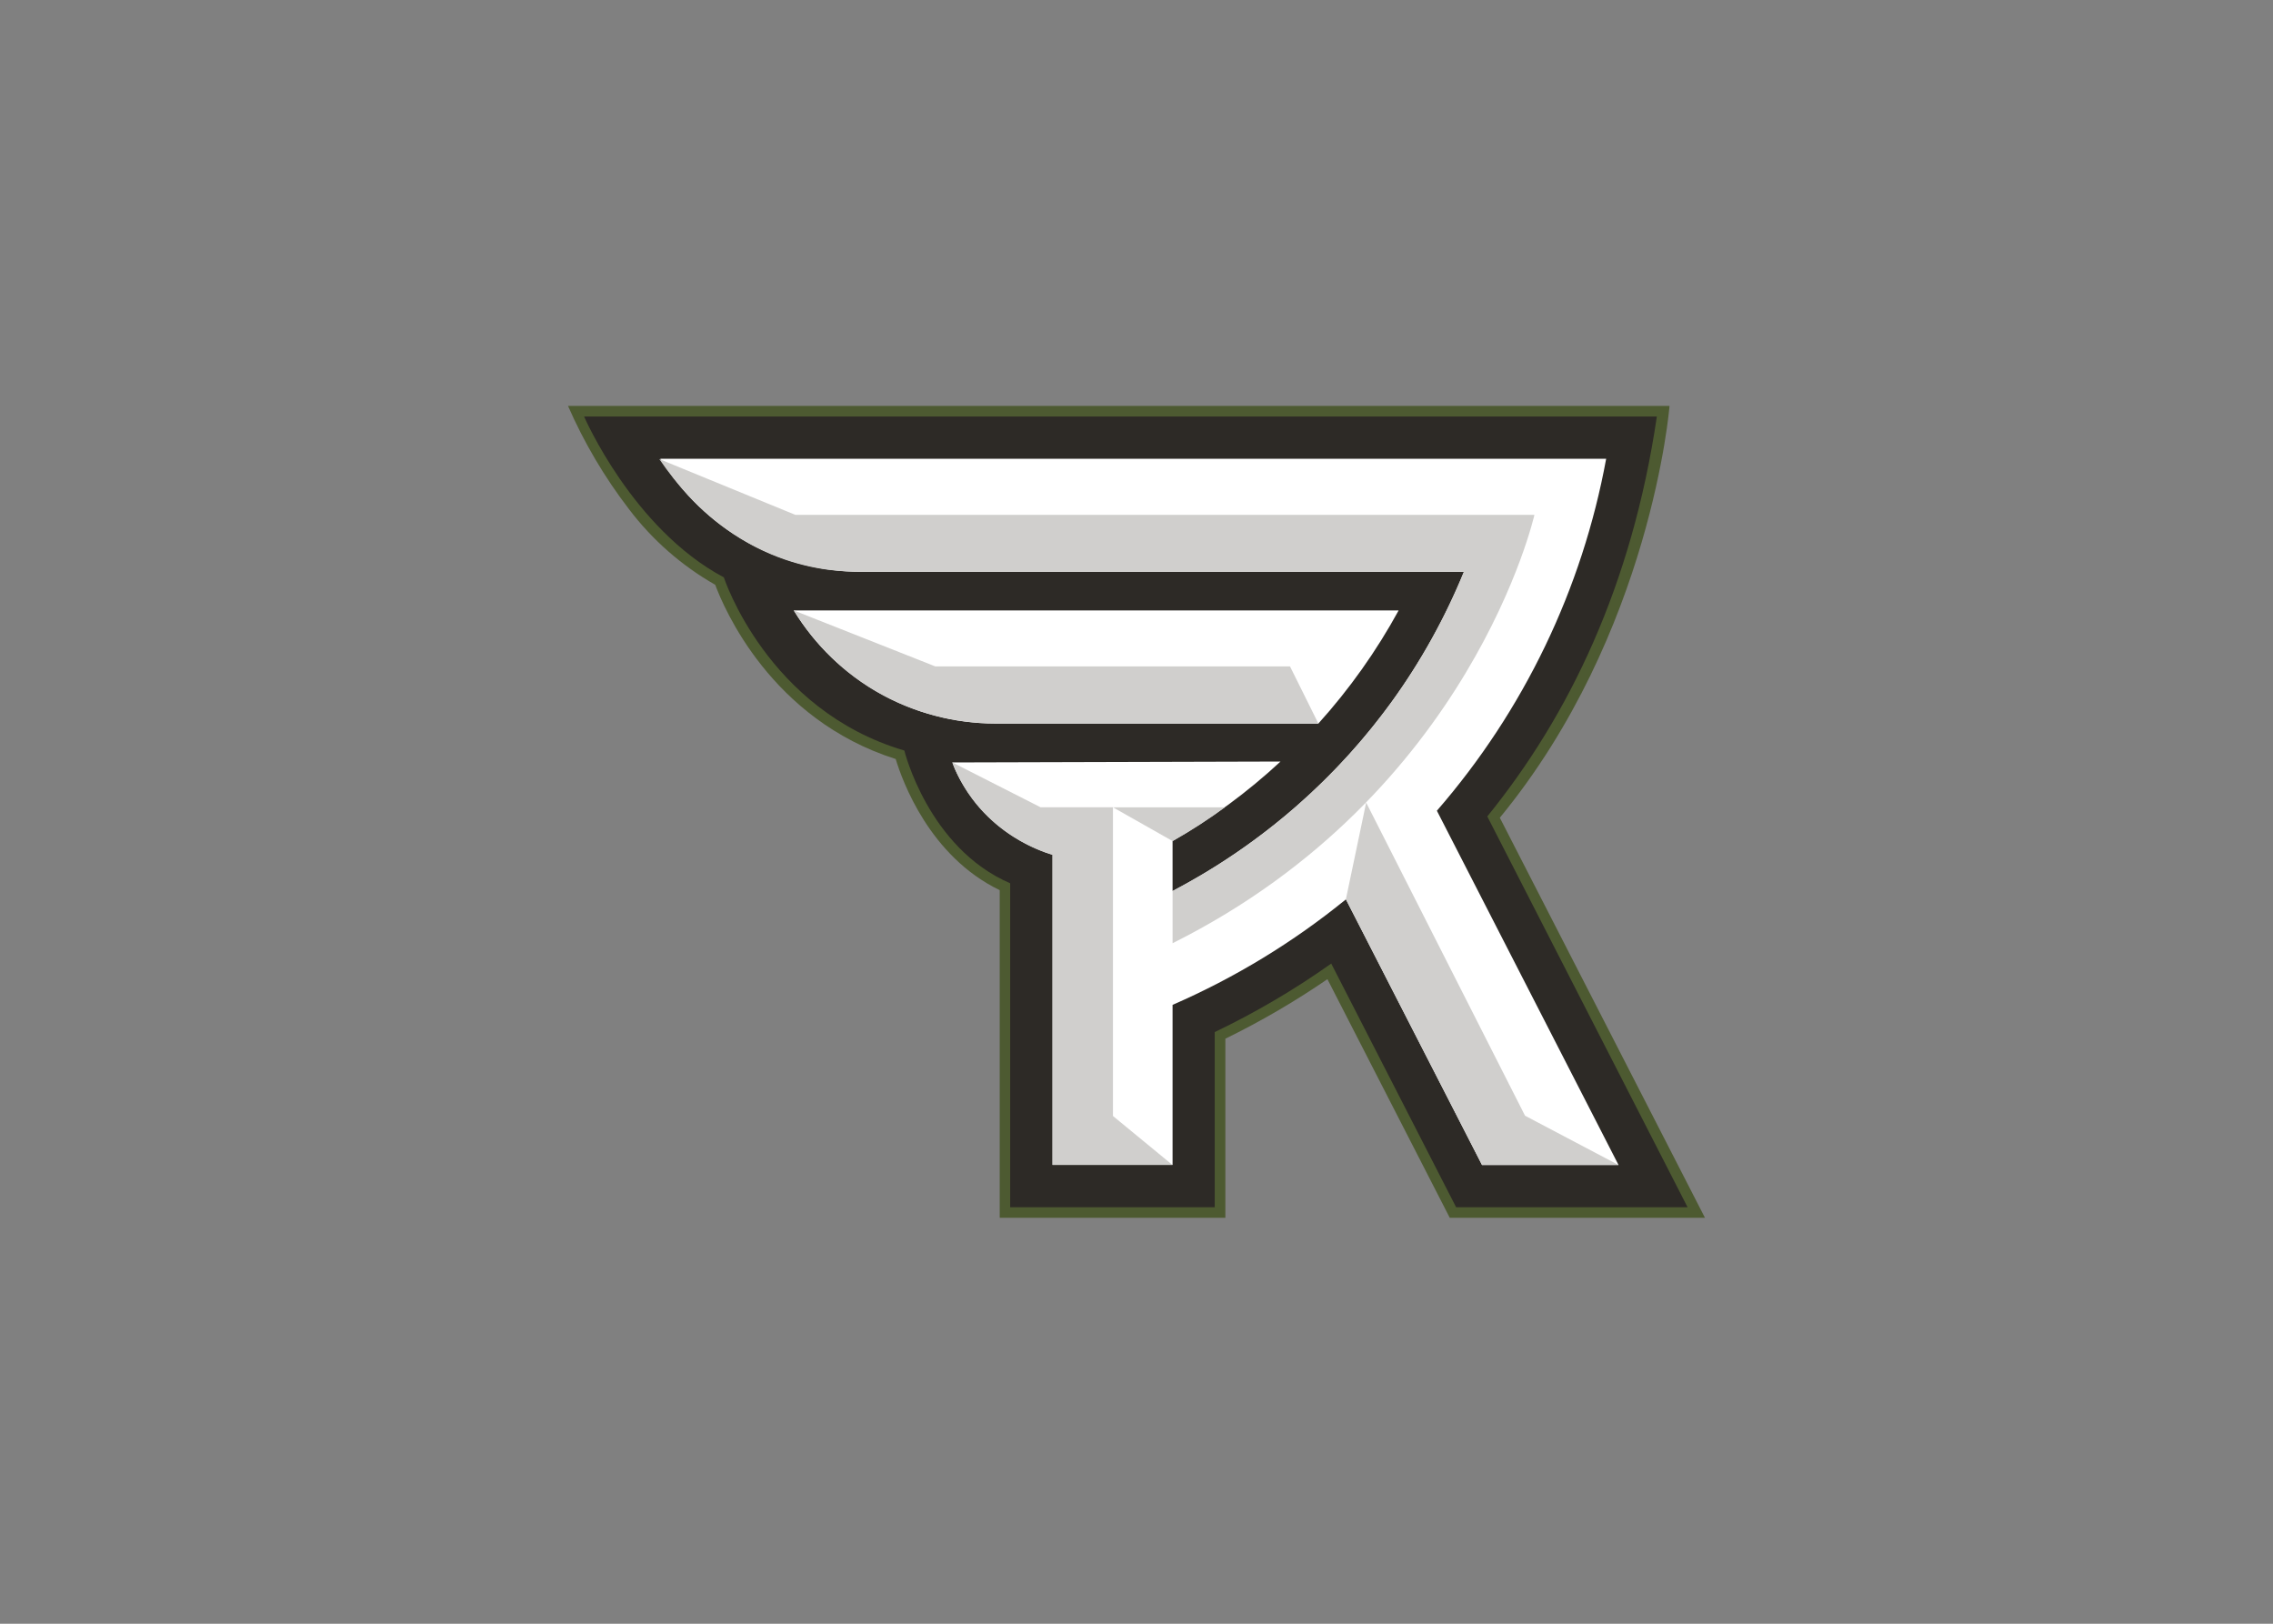 <svg clip-rule="evenodd" fill-rule="evenodd" stroke-linejoin="round" stroke-miterlimit="2" viewBox="0 0 560 400" xmlns="http://www.w3.org/2000/svg"><rect x="0" y="0" width="560" height="400" fill="#808080" stroke="none"/><g fill-rule="nonzero"><path d="m369.512 201.446c37.377-45.433 41.811-101.446 41.811-101.446h-271.379c3.958 9.055 9.002 17.595 15.022 25.432 5.747 7.584 12.975 13.922 21.245 18.629 2.116 5.715 13.711 33.16 44.463 42.921 1.625 5.38 8.324 23.964 25.626 32.303v80.715h55.596v-44.121c8.727-4.269 17.13-9.17 25.142-14.664l30.142 58.785h62.876zm-193.405-60.462c.394.223.789.454 1.192.67-.395-.223-.798-.447-1.192-.67z" fill="#4d5a31"/><path d="m366.427 201.125c20.082-24.769 35.618-56.788 41.773-98.524h-264.299s11.922 27.667 34.434 39.634c0 0 10.626 32.69 44.463 42.653 0 0 5.887 24.009 26.081 32.705v79.806h50.394v-43.152c10.03-4.8 19.633-10.447 28.704-16.877l30.767 60.029h57.027z" fill="#2d2a26"/><path d="m324.81 178.241c7.655-8.487 14.293-17.84 19.776-27.868h-149.031c10.536 17.283 29.37 27.863 49.613 27.868z" fill="#fff"/><path d="m354.005 199.717 44.754 87.273h-33.629l-33.532-65.44c-12.986 10.569-27.357 19.314-42.712 25.991v39.419h-29.575v-76.386c-19.464-6.155-24.68-22.75-24.68-22.75l80.85-.223c-8.096 7.514-17.018 14.086-26.595 19.59v12.31c11.063-5.805 21.398-12.901 30.79-21.14l-.045-.09h.142c8.618-7.573 16.365-16.084 23.1-25.372 7.186-9.937 13.164-20.693 17.809-32.042h-148.577c-20.417 0-38.599-10.522-49.426-27.839h233.033c-5.895 32.108-20.3 62.053-41.707 86.699z" fill="#fff"/><g fill="#d0cfcd"><path d="m195.935 126.826h182.102s-15.462 68.725-89.151 105.529v-12.854c7.034-3.875 49.881-25.209 71.773-78.652h-148.554c-7.034 0-31.021-.439-49.687-27.772z"/><path d="m234.631 187.824 21.721 11.036h17.847v76.058l14.657 12.057h-29.545v-76.401s-17.75-4.419-24.68-22.75z"/><path d="m331.583 221.55 33.547 65.44h33.629l-23.032-12.139-39.144-77.146z"/><path d="m195.555 150.373 34.873 13.792h87.392l6.99 14.076h-79.642c-9.24 0-33.689-2.548-49.613-27.868z"/><path d="m288.886 207.191-14.687-8.316h27.571c-4.114 3.043-8.417 5.821-12.884 8.316z"/></g></g></svg>
